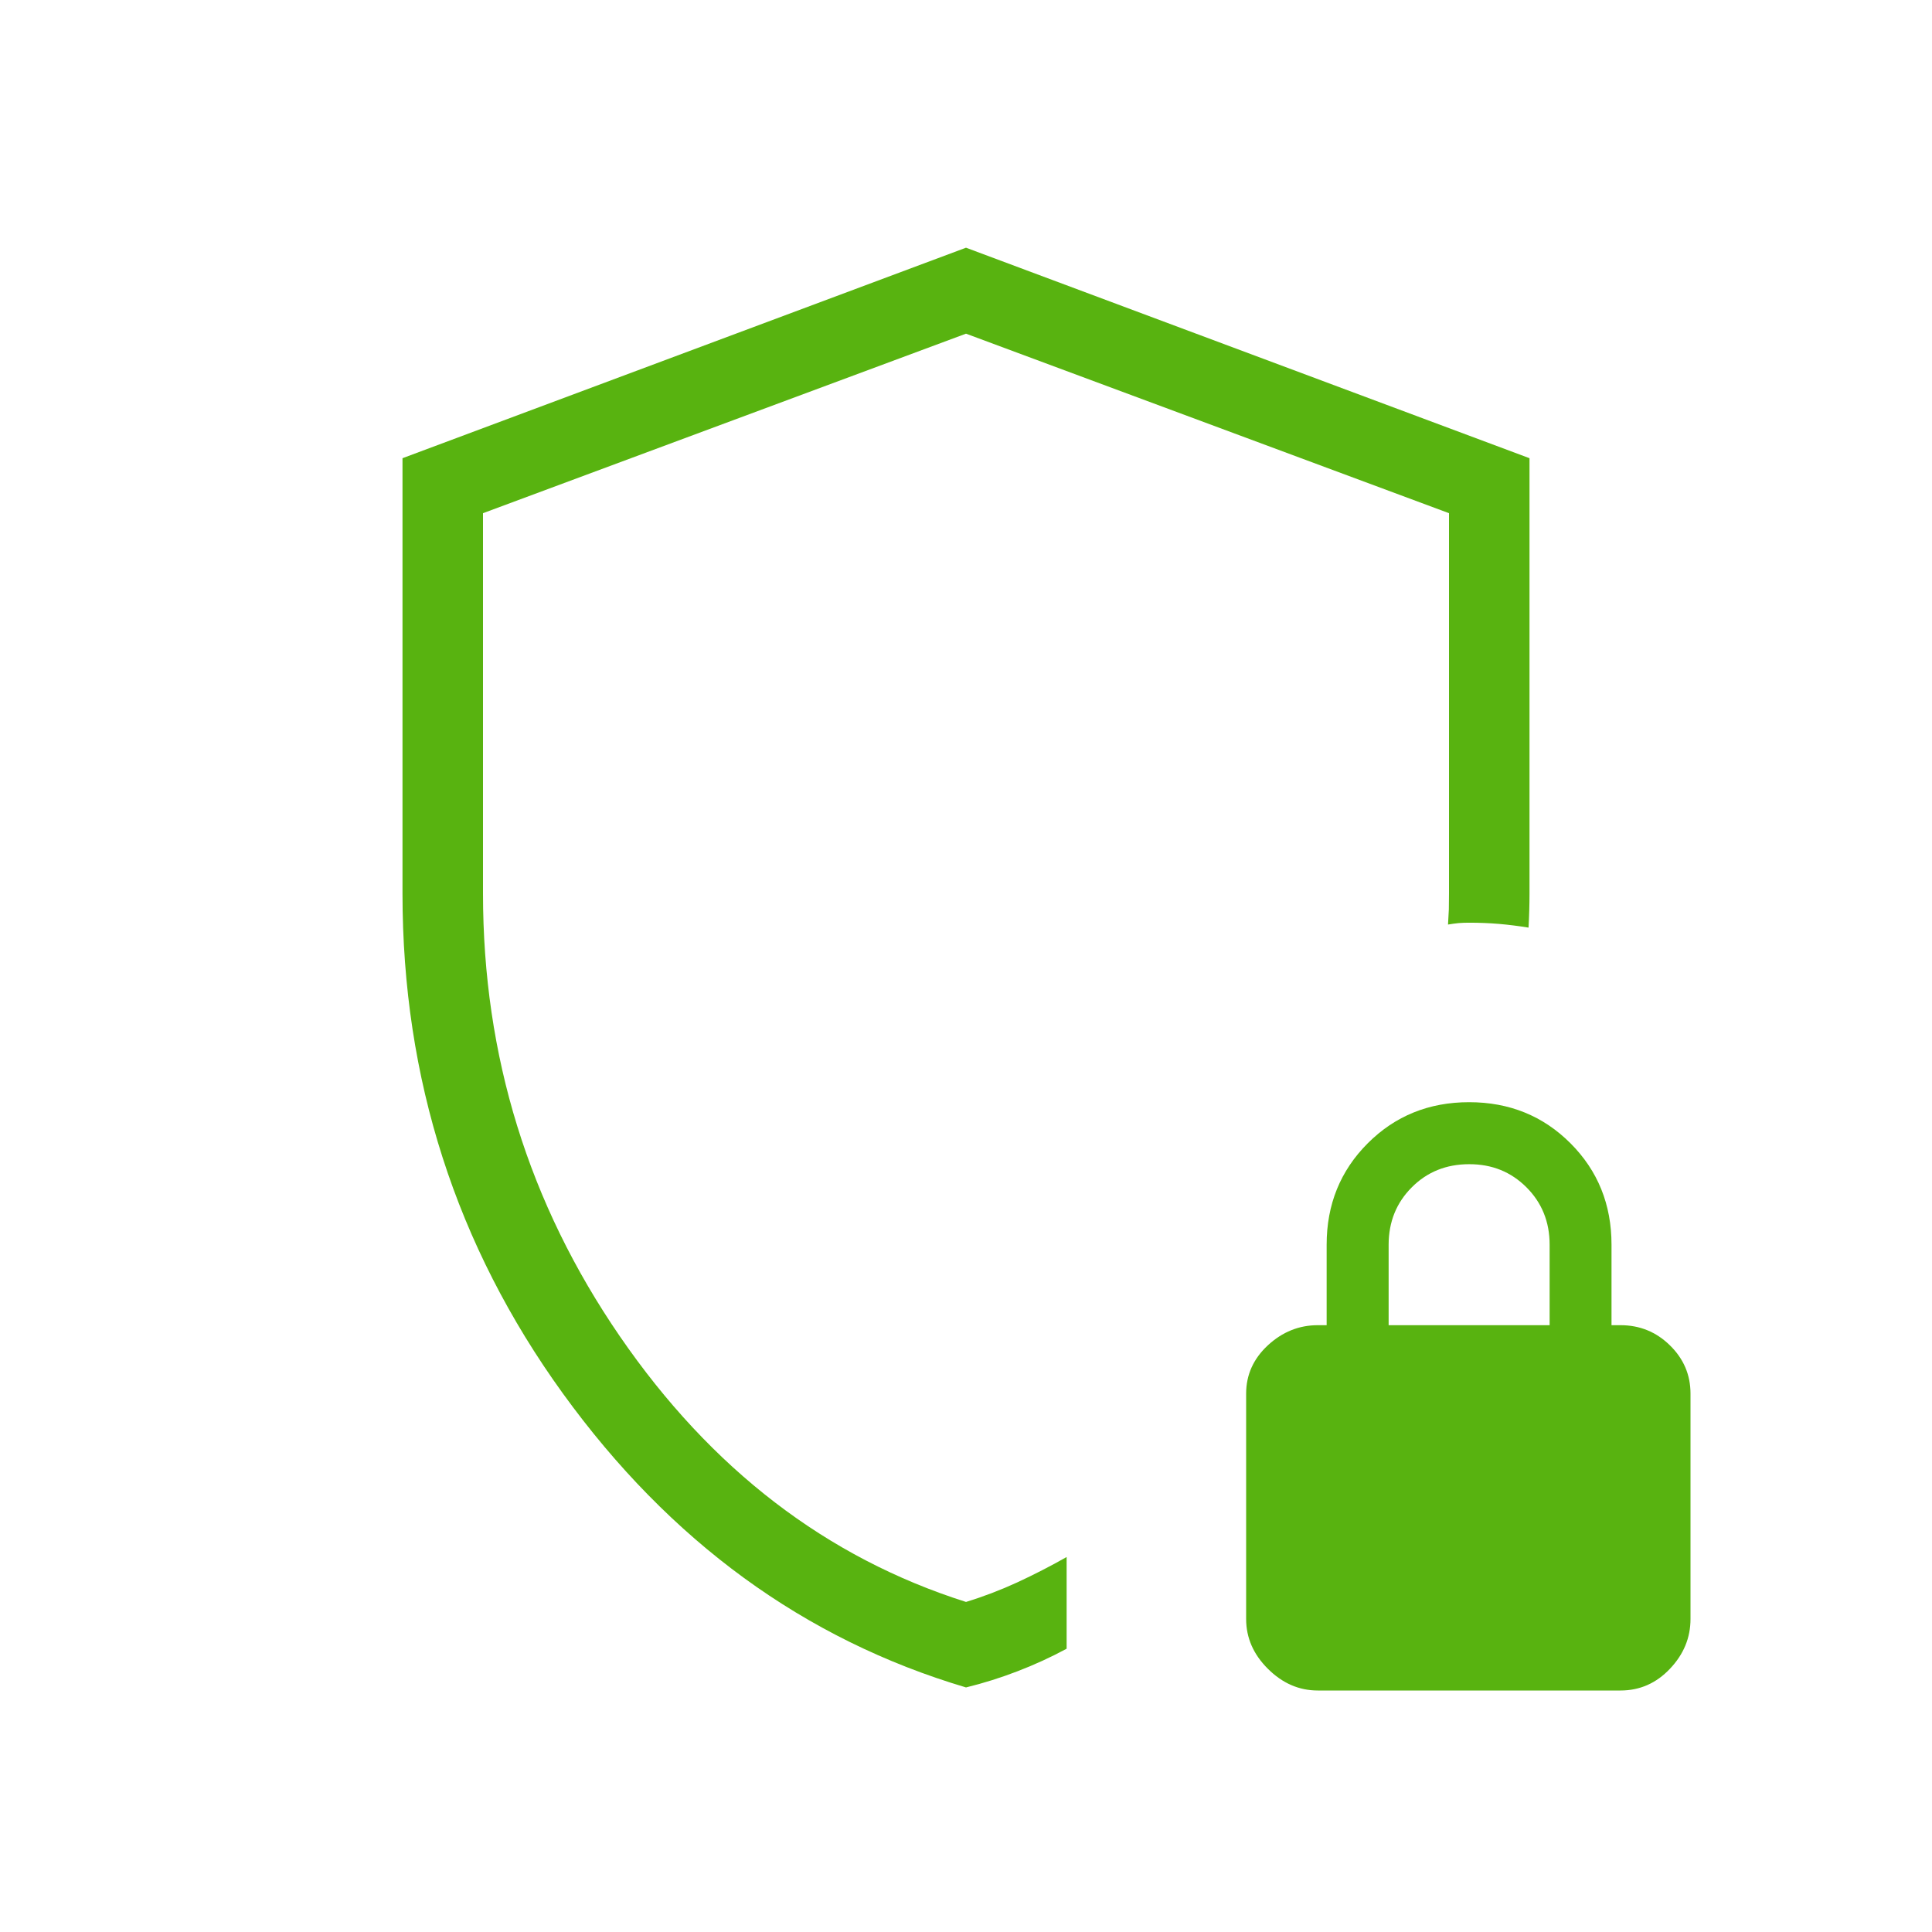 <svg width="85" height="85" viewBox="0 0 85 85" fill="none" xmlns="http://www.w3.org/2000/svg">
<path d="M42.5 74.24C35.386 72.127 29.475 67.817 24.767 61.31C20.061 54.8 17.708 47.468 17.708 39.312V20.159L42.5 10.898L67.292 20.159V39.312C67.292 39.563 67.288 39.813 67.281 40.063C67.274 40.311 67.263 40.56 67.249 40.811C66.81 40.74 66.377 40.685 65.949 40.648C65.524 40.612 65.086 40.595 64.635 40.595C64.475 40.595 64.321 40.6 64.175 40.612C64.026 40.627 63.87 40.648 63.707 40.676L63.743 40.01C63.748 39.795 63.75 39.563 63.75 39.312V22.578L42.5 14.68L21.25 22.578V39.312C21.25 46.455 23.257 52.948 27.271 58.792C31.285 64.635 36.361 68.531 42.5 70.479C43.27 70.243 44.022 69.956 44.756 69.618C45.49 69.278 46.214 68.907 46.927 68.503V72.537C46.226 72.915 45.506 73.245 44.767 73.528C44.028 73.812 43.272 74.052 42.5 74.24ZM57.977 74.375C57.151 74.375 56.419 74.056 55.781 73.419C55.144 72.786 54.825 72.056 54.825 71.23V61.313C54.825 60.487 55.144 59.779 55.781 59.188C56.419 58.598 57.151 58.303 57.977 58.303H58.367V54.761C58.367 52.993 58.97 51.505 60.176 50.299C61.38 49.095 62.867 48.492 64.635 48.492C66.404 48.492 67.89 49.095 69.094 50.299C70.299 51.505 70.9 52.993 70.9 54.761V58.303H71.297C72.142 58.303 72.866 58.598 73.468 59.188C74.073 59.779 74.375 60.487 74.375 61.313V71.23C74.375 72.056 74.073 72.787 73.468 73.422C72.866 74.057 72.142 74.375 71.297 74.375H57.977ZM61.094 58.303H68.177V54.761C68.177 53.758 67.837 52.916 67.157 52.236C66.477 51.556 65.636 51.217 64.635 51.22C63.632 51.22 62.791 51.558 62.114 52.236C61.436 52.914 61.096 53.755 61.094 54.761V58.303Z" fill="#58B310"/>
</svg>
